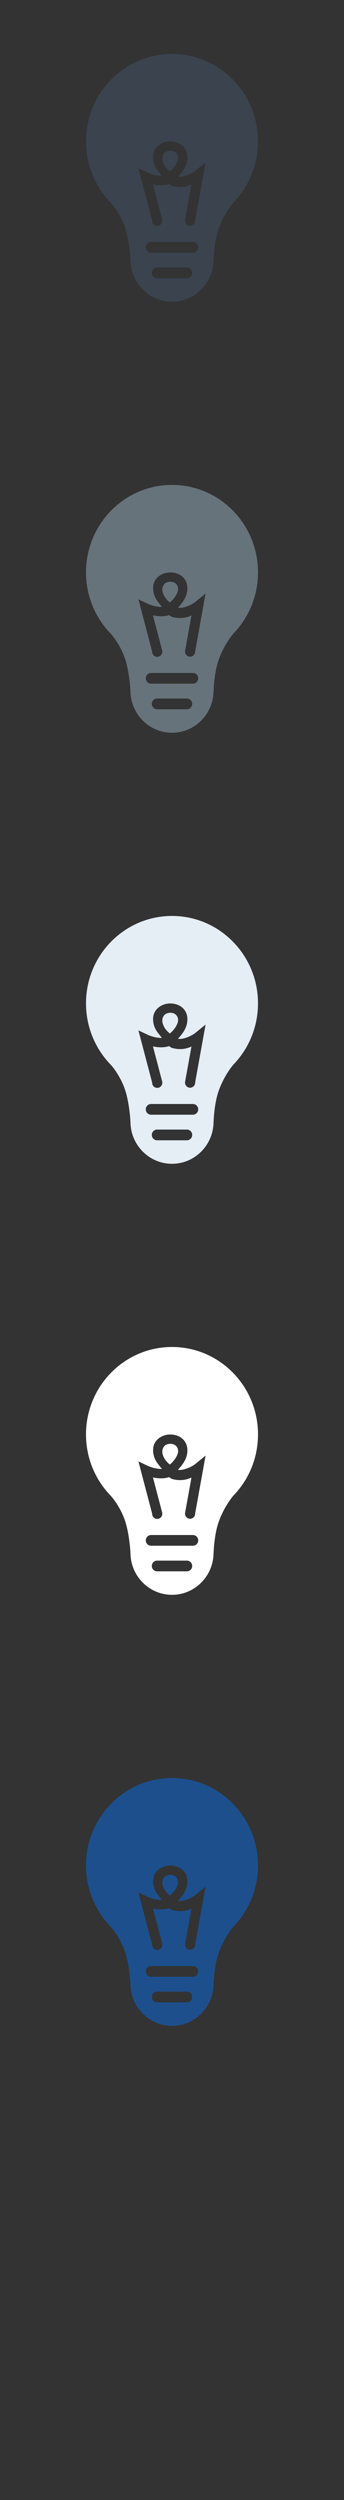 <?xml version="1.0" encoding="UTF-8" standalone="no"?>
<svg width="32px" height="232px" viewBox="0 0 32 232" version="1.1" xmlns="http://www.w3.org/2000/svg" xmlns:xlink="http://www.w3.org/1999/xlink" xmlns:sketch="http://www.bohemiancoding.com/sketch/ns">
    <rect x="0" y="0" width="32" height="232" fill="#333333" stroke="none"/>
    <title>lightbulb</title>
    <description>Created with Sketch (http://www.bohemiancoding.com/sketch)</description>
    <defs></defs>
    <g id="Actions" stroke="none" stroke-width="1" fill="none" fill-rule="evenodd" sketch:type="MSPage">
        <path d="M21.662,178.846 L21.669,178.846 C21.67,178.846 20.852,179.788 20.34,181.238 C19.916,182.433 19.871,184.082 19.871,184.082 L19.865,184.082 C19.865,186.245 18.135,188 16.001,188 C13.865,188 12.135,186.245 12.135,184.082 C12.135,184.082 12.049,182.45 11.667,181.238 C11.221,179.819 10.338,178.846 10.338,178.846 C8.894,177.378 8,175.352 8,173.112 C8,168.633 11.58,165 16.001,165 C20.42,165 24,168.633 24,173.112 C24,175.352 23.106,177.378 21.662,178.846 C21.662,178.846 23.106,177.378 21.662,178.846 L21.662,178.846 L21.662,178.846 Z M14.612,185.82 L17.386,185.82 C17.658,185.82 17.879,185.599 17.879,185.321 C17.879,185.047 17.658,184.825 17.386,184.825 L14.612,184.825 C14.342,184.825 14.121,185.047 14.121,185.321 C14.121,185.599 14.342,185.82 14.612,185.82 C14.612,185.82 14.342,185.82 14.612,185.82 L14.612,185.82 L14.612,185.82 Z M14.053,183.445 L17.945,183.445 C18.217,183.445 18.439,183.221 18.439,182.945 C18.439,182.672 18.217,182.45 17.945,182.45 L14.053,182.45 C13.781,182.45 13.561,182.672 13.561,182.945 C13.561,183.221 13.781,183.445 14.053,183.445 C14.053,183.445 13.781,183.445 14.053,183.445 L14.053,183.445 L14.053,183.445 Z M18.143,175.878 C17.905,176.07 17.227,176.412 16.722,176.412 C16.661,176.412 16.604,176.406 16.555,176.399 C16.951,175.951 17.504,175.337 17.424,174.417 C17.339,173.623 16.691,173.121 15.825,173.121 C15.099,173.121 14.292,173.605 14.245,174.459 C14.205,175.253 14.581,175.714 14.834,176.029 C14.918,176.133 14.997,176.234 15.059,176.317 L14.978,176.317 C14.38,176.317 13.785,176.048 13.779,176.045 L12.877,175.621 L14.145,180.435 L14.163,180.435 C14.161,180.452 14.153,180.463 14.153,180.478 C14.153,180.741 14.364,180.955 14.624,180.955 C14.887,180.955 15.099,180.741 15.099,180.478 C15.099,180.463 15.092,180.452 15.089,180.435 L15.105,180.435 L14.228,177.107 C14.79,177.227 15.303,177.217 15.732,177.08 C15.829,177.15 15.928,177.229 16.047,177.262 C16.545,177.386 17.138,177.427 17.81,177.119 L17.21,180.435 L17.215,180.435 L17.21,180.461 C17.21,180.724 17.422,180.941 17.681,180.941 C17.943,180.941 18.157,180.724 18.157,180.461 L18.15,180.445 L18.157,180.435 L19.123,175.08 L18.143,175.878 L18.143,175.878 L18.143,175.878 L18.143,175.878 Z M15.8,175.909 C15.476,175.652 15.208,175.319 15.117,174.892 C15.059,174.615 15.134,174.348 15.333,174.153 C15.425,174.061 15.66,173.978 15.88,173.984 C16.351,173.999 16.589,174.352 16.568,174.692 C16.553,175.07 16.174,175.615 15.8,175.909 L15.8,175.909 Z M15.8,175.909" id="lightbulb--lp-blue" fill="#1D4F8D" sketch:type="MSShapeGroup"></path>
        <path d="M21.662,138.846 L21.669,138.846 C21.67,138.846 20.852,139.788 20.34,141.238 C19.916,142.433 19.871,144.082 19.871,144.082 L19.865,144.082 C19.865,146.245 18.135,148 16.001,148 C13.865,148 12.135,146.245 12.135,144.082 C12.135,144.082 12.049,142.45 11.667,141.238 C11.221,139.819 10.338,138.846 10.338,138.846 C8.894,137.378 8,135.352 8,133.112 C8,128.633 11.58,125 16.001,125 C20.42,125 24,128.633 24,133.112 C24,135.352 23.106,137.378 21.662,138.846 C21.662,138.846 23.106,137.378 21.662,138.846 L21.662,138.846 L21.662,138.846 Z M14.612,145.82 L17.386,145.82 C17.658,145.82 17.879,145.599 17.879,145.321 C17.879,145.047 17.658,144.825 17.386,144.825 L14.612,144.825 C14.342,144.825 14.121,145.047 14.121,145.321 C14.121,145.599 14.342,145.82 14.612,145.82 C14.612,145.82 14.342,145.82 14.612,145.82 L14.612,145.82 L14.612,145.82 Z M14.053,143.445 L17.945,143.445 C18.217,143.445 18.439,143.221 18.439,142.945 C18.439,142.672 18.217,142.45 17.945,142.45 L14.053,142.45 C13.781,142.45 13.561,142.672 13.561,142.945 C13.561,143.221 13.781,143.445 14.053,143.445 C14.053,143.445 13.781,143.445 14.053,143.445 L14.053,143.445 L14.053,143.445 Z M18.143,135.878 C17.905,136.07 17.227,136.412 16.722,136.412 C16.661,136.412 16.604,136.406 16.555,136.399 C16.951,135.951 17.504,135.337 17.424,134.417 C17.339,133.623 16.691,133.121 15.825,133.121 C15.099,133.121 14.292,133.605 14.245,134.459 C14.205,135.253 14.581,135.714 14.834,136.029 C14.918,136.133 14.997,136.234 15.059,136.317 L14.978,136.317 C14.38,136.317 13.785,136.048 13.779,136.045 L12.877,135.621 L14.145,140.435 L14.163,140.435 C14.161,140.452 14.153,140.463 14.153,140.478 C14.153,140.741 14.364,140.955 14.624,140.955 C14.887,140.955 15.099,140.741 15.099,140.478 C15.099,140.463 15.092,140.452 15.089,140.435 L15.105,140.435 L14.228,137.107 C14.79,137.227 15.303,137.217 15.732,137.08 C15.829,137.15 15.928,137.229 16.047,137.262 C16.545,137.386 17.138,137.427 17.81,137.119 L17.21,140.435 L17.215,140.435 L17.21,140.461 C17.21,140.724 17.422,140.941 17.681,140.941 C17.943,140.941 18.157,140.724 18.157,140.461 L18.15,140.445 L18.157,140.435 L19.123,135.08 L18.143,135.878 L18.143,135.878 L18.143,135.878 L18.143,135.878 Z M15.8,135.909 C15.476,135.652 15.208,135.319 15.117,134.892 C15.059,134.615 15.134,134.348 15.333,134.153 C15.425,134.061 15.66,133.978 15.88,133.984 C16.351,133.999 16.589,134.352 16.568,134.692 C16.553,135.07 16.174,135.615 15.8,135.909 L15.8,135.909 Z M15.8,135.909" id="lightbulb--white" fill="#FFFFFF" sketch:type="MSShapeGroup"></path>
        <path d="M21.662,98.846 L21.669,98.846 C21.67,98.846 20.852,99.788 20.34,101.238 C19.916,102.433 19.871,104.082 19.871,104.082 L19.865,104.082 C19.865,106.245 18.135,108 16.001,108 C13.865,108 12.135,106.245 12.135,104.082 C12.135,104.082 12.049,102.45 11.667,101.238 C11.221,99.819 10.338,98.846 10.338,98.846 C8.894,97.378 8,95.352 8,93.112 C8,88.633 11.58,85 16.001,85 C20.42,85 24,88.633 24,93.112 C24,95.352 23.106,97.378 21.662,98.846 C21.662,98.846 23.106,97.378 21.662,98.846 L21.662,98.846 L21.662,98.846 Z M14.612,105.82 L17.386,105.82 C17.658,105.82 17.879,105.599 17.879,105.321 C17.879,105.047 17.658,104.825 17.386,104.825 L14.612,104.825 C14.342,104.825 14.121,105.047 14.121,105.321 C14.121,105.599 14.342,105.82 14.612,105.82 C14.612,105.82 14.342,105.82 14.612,105.82 L14.612,105.82 L14.612,105.82 Z M14.053,103.445 L17.945,103.445 C18.217,103.445 18.439,103.221 18.439,102.945 C18.439,102.672 18.217,102.45 17.945,102.45 L14.053,102.45 C13.781,102.45 13.561,102.672 13.561,102.945 C13.561,103.221 13.781,103.445 14.053,103.445 C14.053,103.445 13.781,103.445 14.053,103.445 L14.053,103.445 L14.053,103.445 Z M18.143,95.878 C17.905,96.07 17.227,96.412 16.722,96.412 C16.661,96.412 16.604,96.406 16.555,96.399 C16.951,95.951 17.504,95.337 17.424,94.417 C17.339,93.623 16.691,93.121 15.825,93.121 C15.099,93.121 14.292,93.605 14.245,94.459 C14.205,95.253 14.581,95.714 14.834,96.029 C14.918,96.133 14.997,96.234 15.059,96.317 L14.978,96.317 C14.38,96.317 13.785,96.048 13.779,96.045 L12.877,95.621 L14.145,100.435 L14.163,100.435 C14.161,100.452 14.153,100.463 14.153,100.478 C14.153,100.741 14.364,100.955 14.624,100.955 C14.887,100.955 15.099,100.741 15.099,100.478 C15.099,100.463 15.092,100.452 15.089,100.435 L15.105,100.435 L14.228,97.107 C14.79,97.227 15.303,97.217 15.732,97.08 C15.829,97.15 15.928,97.229 16.047,97.262 C16.545,97.386 17.138,97.427 17.81,97.119 L17.21,100.435 L17.215,100.435 L17.21,100.461 C17.21,100.724 17.422,100.941 17.681,100.941 C17.943,100.941 18.157,100.724 18.157,100.461 L18.15,100.445 L18.157,100.435 L19.123,95.08 L18.143,95.878 L18.143,95.878 L18.143,95.878 L18.143,95.878 Z M15.8,95.909 C15.476,95.652 15.208,95.319 15.117,94.892 C15.059,94.615 15.134,94.348 15.333,94.153 C15.425,94.061 15.66,93.978 15.88,93.984 C16.351,93.999 16.589,94.352 16.568,94.692 C16.553,95.07 16.174,95.615 15.8,95.909 L15.8,95.909 Z M15.8,95.909" id="lightbulb--subdued-grey" fill="#E5EDF5" sketch:type="MSShapeGroup"></path>
        <path d="M21.662,58.846 L21.669,58.846 C21.67,58.846 20.852,59.788 20.34,61.238 C19.916,62.433 19.871,64.082 19.871,64.082 L19.865,64.082 C19.865,66.245 18.135,68 16.001,68 C13.865,68 12.135,66.245 12.135,64.082 C12.135,64.082 12.049,62.45 11.667,61.238 C11.221,59.819 10.338,58.846 10.338,58.846 C8.894,57.378 8,55.352 8,53.112 C8,48.633 11.58,45 16.001,45 C20.42,45 24,48.633 24,53.112 C24,55.352 23.106,57.378 21.662,58.846 C21.662,58.846 23.106,57.378 21.662,58.846 L21.662,58.846 L21.662,58.846 Z M14.612,65.82 L17.386,65.82 C17.658,65.82 17.879,65.599 17.879,65.321 C17.879,65.047 17.658,64.825 17.386,64.825 L14.612,64.825 C14.342,64.825 14.121,65.047 14.121,65.321 C14.121,65.599 14.342,65.82 14.612,65.82 C14.612,65.82 14.342,65.82 14.612,65.82 L14.612,65.82 L14.612,65.82 Z M14.053,63.445 L17.945,63.445 C18.217,63.445 18.439,63.221 18.439,62.945 C18.439,62.672 18.217,62.45 17.945,62.45 L14.053,62.45 C13.781,62.45 13.561,62.672 13.561,62.945 C13.561,63.221 13.781,63.445 14.053,63.445 C14.053,63.445 13.781,63.445 14.053,63.445 L14.053,63.445 L14.053,63.445 Z M18.143,55.878 C17.905,56.07 17.227,56.412 16.722,56.412 C16.661,56.412 16.604,56.406 16.555,56.399 C16.951,55.951 17.504,55.337 17.424,54.417 C17.339,53.623 16.691,53.121 15.825,53.121 C15.099,53.121 14.292,53.605 14.245,54.459 C14.205,55.253 14.581,55.714 14.834,56.029 C14.918,56.133 14.997,56.234 15.059,56.317 L14.978,56.317 C14.38,56.317 13.785,56.048 13.779,56.045 L12.877,55.621 L14.145,60.435 L14.163,60.435 C14.161,60.452 14.153,60.463 14.153,60.478 C14.153,60.741 14.364,60.955 14.624,60.955 C14.887,60.955 15.099,60.741 15.099,60.478 C15.099,60.463 15.092,60.452 15.089,60.435 L15.105,60.435 L14.228,57.107 C14.79,57.227 15.303,57.217 15.732,57.08 C15.829,57.15 15.928,57.229 16.047,57.262 C16.545,57.386 17.138,57.427 17.81,57.119 L17.21,60.435 L17.215,60.435 L17.21,60.461 C17.21,60.724 17.422,60.941 17.681,60.941 C17.943,60.941 18.157,60.724 18.157,60.461 L18.15,60.445 L18.157,60.435 L19.123,55.08 L18.143,55.878 L18.143,55.878 L18.143,55.878 L18.143,55.878 Z M15.8,55.909 C15.476,55.652 15.208,55.319 15.117,54.892 C15.059,54.615 15.134,54.348 15.333,54.153 C15.425,54.061 15.66,53.978 15.88,53.984 C16.351,53.999 16.589,54.352 16.568,54.692 C16.553,55.07 16.174,55.615 15.8,55.909 L15.8,55.909 Z M15.8,55.909" id="lightbulb--body-grey" fill="#67737B" sketch:type="MSShapeGroup"></path>
        <path d="M21.662,18.846 L21.669,18.846 C21.67,18.846 20.852,19.788 20.34,21.238 C19.916,22.433 19.871,24.082 19.871,24.082 L19.865,24.082 C19.865,26.245 18.135,28 16.001,28 C13.865,28 12.135,26.245 12.135,24.082 C12.135,24.082 12.049,22.45 11.667,21.238 C11.221,19.819 10.338,18.846 10.338,18.846 C8.894,17.378 8,15.352 8,13.112 C8,8.633 11.58,5 16.001,5 C20.42,5 24,8.633 24,13.112 C24,15.352 23.106,17.378 21.662,18.846 C21.662,18.846 23.106,17.378 21.662,18.846 L21.662,18.846 L21.662,18.846 Z M14.612,25.82 L17.386,25.82 C17.658,25.82 17.879,25.599 17.879,25.321 C17.879,25.047 17.658,24.825 17.386,24.825 L14.612,24.825 C14.342,24.825 14.121,25.047 14.121,25.321 C14.121,25.599 14.342,25.82 14.612,25.82 C14.612,25.82 14.342,25.82 14.612,25.82 L14.612,25.82 L14.612,25.82 Z M14.053,23.445 L17.945,23.445 C18.217,23.445 18.439,23.221 18.439,22.945 C18.439,22.672 18.217,22.45 17.945,22.45 L14.053,22.45 C13.781,22.45 13.561,22.672 13.561,22.945 C13.561,23.221 13.781,23.445 14.053,23.445 C14.053,23.445 13.781,23.445 14.053,23.445 L14.053,23.445 L14.053,23.445 Z M18.143,15.878 C17.905,16.07 17.227,16.412 16.722,16.412 C16.661,16.412 16.604,16.406 16.555,16.399 C16.951,15.951 17.504,15.337 17.424,14.417 C17.339,13.623 16.691,13.121 15.825,13.121 C15.099,13.121 14.292,13.605 14.245,14.459 C14.205,15.253 14.581,15.714 14.834,16.029 C14.918,16.133 14.997,16.234 15.059,16.317 L14.978,16.317 C14.38,16.317 13.785,16.048 13.779,16.045 L12.877,15.621 L14.145,20.435 L14.163,20.435 C14.161,20.452 14.153,20.463 14.153,20.478 C14.153,20.741 14.364,20.955 14.624,20.955 C14.887,20.955 15.099,20.741 15.099,20.478 C15.099,20.463 15.092,20.452 15.089,20.435 L15.105,20.435 L14.228,17.107 C14.79,17.227 15.303,17.217 15.732,17.08 C15.829,17.15 15.928,17.229 16.047,17.262 C16.545,17.386 17.138,17.427 17.81,17.119 L17.21,20.435 L17.215,20.435 L17.21,20.461 C17.21,20.724 17.422,20.941 17.681,20.941 C17.943,20.941 18.157,20.724 18.157,20.461 L18.15,20.445 L18.157,20.435 L19.123,15.08 L18.143,15.878 L18.143,15.878 L18.143,15.878 L18.143,15.878 Z M15.8,15.909 C15.476,15.652 15.208,15.319 15.117,14.892 C15.059,14.615 15.134,14.348 15.333,14.153 C15.425,14.061 15.66,13.978 15.88,13.984 C16.351,13.999 16.589,14.352 16.568,14.692 C16.553,15.07 16.174,15.615 15.8,15.909 L15.8,15.909 Z M15.8,15.909" id="lightbulb--title-grey" fill="#3A434E" sketch:type="MSShapeGroup"></path>
    </g>
</svg>